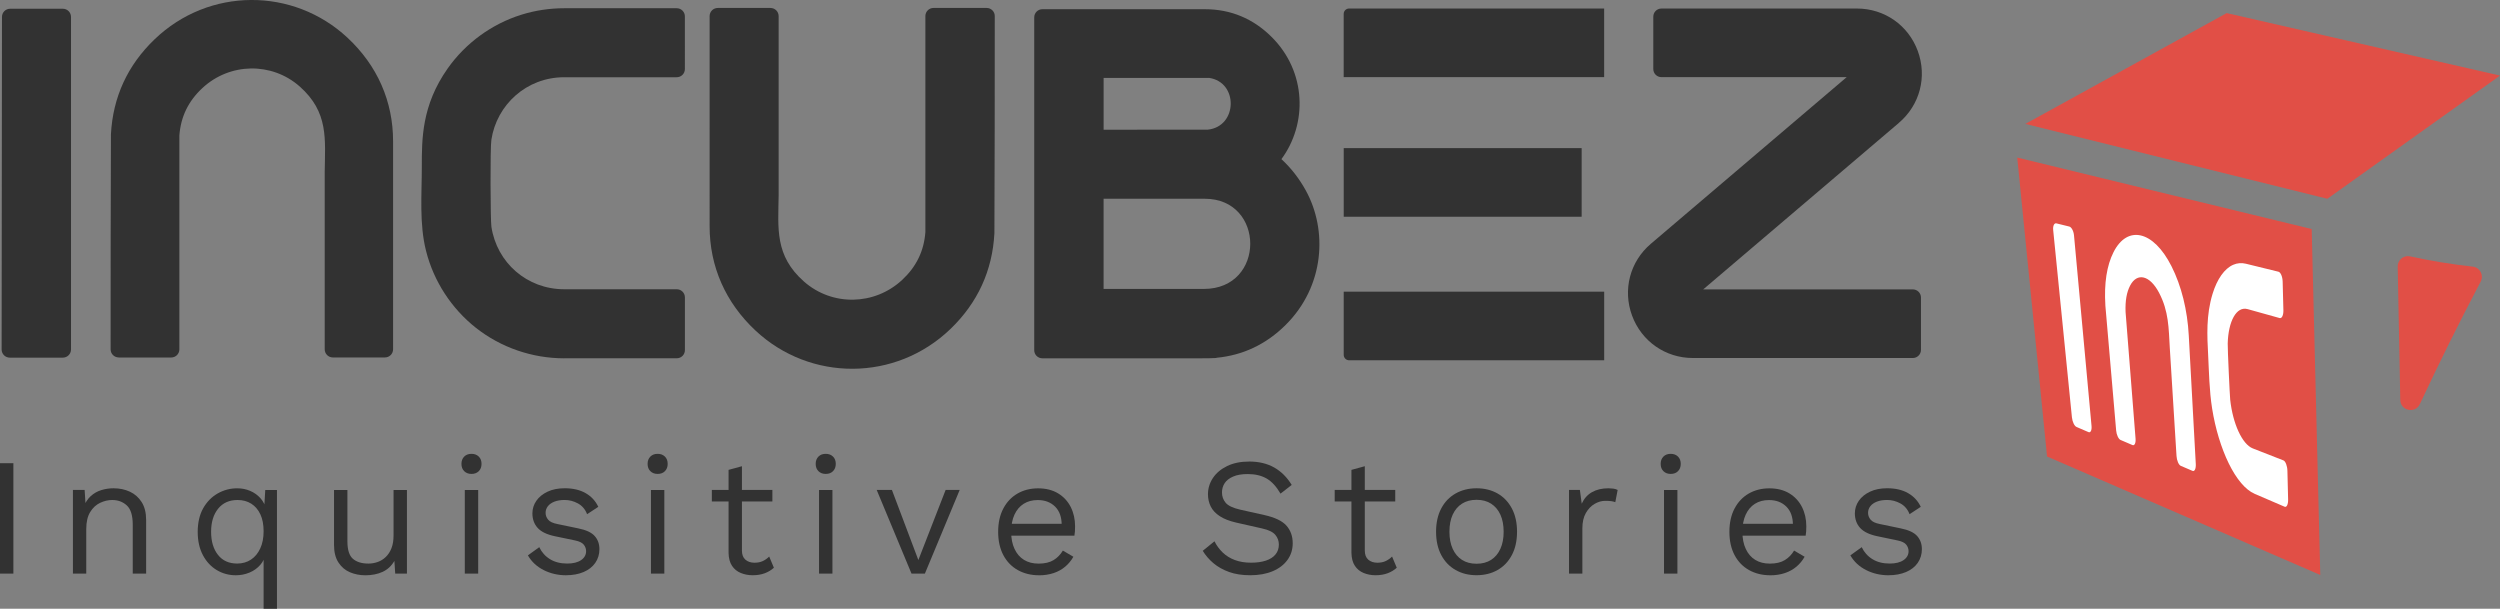<?xml version="1.0" encoding="UTF-8"?>
<svg id="Layer_2" data-name="Layer 2" xmlns="http://www.w3.org/2000/svg" viewBox="0 0 926 225.47">
  <rect x="0" y="0" width="926" height="225.47" fill="#808080" stroke="none"/>
  <defs>
    <style>
      .cls-1 {
        fill: #e14f46;
      }

      .cls-2 {
        fill: #fff;
      }

      .cls-3 {
        fill: #323232;
      }
    </style>
  </defs>
  <g id="Layer_1-2" data-name="Layer 1">
    <g>
      <g>
        <g>
          <path class="cls-3" d="M499.71,3.16h94.47V28.58h-96.48V5.16c0-1.11,.9-2.01,2.01-2.01Z"/>
          <path class="cls-3" d="M497.71,108.03h96.48v25.42h-94.47c-1.11,0-2.01-.9-2.01-2.01v-23.42h0Z"/>
          <rect class="cls-3" x="497.71" y="54.86" width="88.13" height="25.42"/>
          <g>
            <path class="cls-3" d="M.6,129.45L.73,6.26c0-1.67,1.35-3.02,3.02-3.02H23.28c1.67,0,3.02,1.35,3.02,3.02v123.19c0,1.67-1.35,3.02-3.02,3.02H3.62c-1.67,0-3.02-1.36-3.02-3.03Z"/>
            <path class="cls-3" d="M43.99,132.4c-1.67,0-3.02-1.34-3.02-3.01,0-18.71,.02-64.47,.12-79.44v-.21c.72-13.74,6.16-25.58,16.17-35.18,20.17-19.36,51.4-19.28,71.44-.6,11.06,10.3,16.9,23.57,16.9,38.36v77.06c0,1.67-1.35,3.02-3.02,3.02h-19.29c-1.67,0-3.02-1.35-3.02-3.02V63.69c.15-12.09,1.53-22.15-9.31-31.7-10.28-9.04-25.83-8.85-36.03,.66-5.18,4.83-7.96,10.56-8.49,17.51v79.24c0,1.67-1.35,3.02-3.02,3.02h-19.41Z"/>
            <path class="cls-3" d="M208.99,132.72c-11.81,0-23.44-3.97-32.72-11.3-9.06-7.15-15.62-17.25-18.45-28.44-2.55-10.07-1.58-20.81-1.58-31.11s-.09-22.79,9.58-36.51c6.63-9.4,16.32-16.48,27.31-19.91,5.13-1.6,10.49-2.4,15.86-2.4h41.67c1.67,0,3.02,1.35,3.02,3.02V25.59c0,1.67-1.35,3.02-3.02,3.02h-41.67c-14.03,0-25.01,10.25-26.98,23.13-.49,2.91-.34,30.2,0,32.21,2.01,13.34,13.17,23.19,26.99,23.19h41.67c1.67,0,3.02,1.35,3.02,3.02v19.53c0,1.67-1.35,3.02-3.02,3.02h-41.67Z"/>
            <path class="cls-3" d="M365.44,2.94c1.67,0,3.02,1.34,3.02,3.01,0,18.87-.02,65.1-.13,80.22v.21c-.73,13.87-6.22,25.81-16.32,35.51-20.36,19.54-51.88,19.46-72.11,.61-11.16-10.4-17.06-23.79-17.06-38.73V5.97c0-1.67,1.35-3.02,3.02-3.02h19.53c1.67,0,3.02,1.35,3.02,3.02V72.31c-.15,12.21-1.54,22.36,9.41,32,10.38,9.13,26.07,8.94,36.37-.66,5.23-4.88,8.04-10.66,8.57-17.67V5.96c0-1.67,1.35-3.02,3.02-3.02h19.66Z"/>
            <path class="cls-3" d="M383.08,129.69V6.43c0-1.67,1.35-3.02,3.02-3.02h60.19c9.54,0,17.85,3.45,24.7,10.26,13.05,12.96,13.26,32.28,3.65,45.27,3.57,3.3,6.6,7.2,9.04,11.63,8.11,14.74,6.97,35.41-7.46,49.77-7.24,7.2-15.86,11.28-25.69,12.19v.07c-6.7,.18,9.07,.13-64.44,.12-1.67,0-3.02-1.35-3.02-3.02ZM447.74,28.83l-.03,.03h-38.93v19.19c17.51,0,38.61-.03,38.61-.03,11.06-1.17,11.41-17.66,.35-19.19Zm-1.45,44.79h-37.52v33.4h37.15c22.96,0,22.71-33.4,.37-33.4Z"/>
            <path class="cls-3" d="M703.39,45.48l-72.52,61.71h77.64c1.67,0,3.02,1.35,3.02,3.02v19.38c0,1.67-1.35,3.02-3.02,3.02h-81.45c-10.18,0-19.03-6.18-22.55-15.73-3.51-9.55-.78-19.99,6.98-26.59l72.52-61.71h-68.61c-1.67,0-3.02-1.35-3.02-3.02V6.18c0-1.67,1.35-3.02,3.02-3.02h72.41c10.18,0,19.03,6.17,22.54,15.73,3.51,9.56,.78,19.99-6.98,26.59Z"/>
          </g>
        </g>
        <g>
          <path class="cls-1" d="M888.11,98.76c.32,16.46,.64,32.91,.95,49.37,.08,4.03,5.55,5.2,7.25,1.55,7.16-15.29,14.65-30.41,22.53-45.36,1.26-2.38-.27-5.27-2.95-5.56-7.82-.86-15.49-2.13-23.19-3.8-2.4-.52-4.65,1.34-4.6,3.8Z"/>
          <polygon class="cls-1" points="824.76 4.85 750.19 45.9 862.05 73.63 926 28 824.76 4.85"/>
          <polygon class="cls-1" points="747.18 58.36 856.25 84.84 859.43 212.97 758.23 169.09 747.18 58.36"/>
          <g>
            <path class="cls-2" d="M767.45,154.68c-2.32-23.15-4.64-46.3-6.95-69.45-.16-1.58,.38-2.69,1.2-2.49,1.9,.47,2.86,.7,4.76,1.17,.82,.2,1.6,1.66,1.75,3.27,2.16,23.52,4.32,47.04,6.49,70.57,.15,1.6-.35,2.64-1.11,2.31-1.79-.77-2.68-1.15-4.46-1.92-.76-.33-1.51-1.87-1.67-3.45Z"/>
            <path class="cls-2" d="M785.45,162.96c-.76-.33-1.49-1.9-1.63-3.52-1.34-15.41-2.68-30.82-3.99-46.23,0-.05,0-.07,0-.12-.5-8.13,.5-14.71,3.03-19.71,5.11-10.08,14.72-8.08,21.45,5.21,3.71,7.33,5.9,16.26,6.41,25.64,.87,15.89,1.74,31.78,2.6,47.66,.09,1.72-.45,2.85-1.21,2.52-1.74-.75-2.62-1.12-4.36-1.87-.76-.33-1.47-1.97-1.57-3.66-.83-13.29-1.65-26.58-2.48-39.87-.43-7.54-.39-13.75-4-20.6-3.42-6.49-8.1-7.57-10.69-2.65-1.3,2.47-1.85,5.65-1.7,9.73,0,.1,0,.2,.02,.3,1.23,15.56,2.45,31.12,3.68,46.68,.13,1.64-.38,2.71-1.15,2.38-1.76-.76-2.64-1.13-4.4-1.89Z"/>
            <path class="cls-2" d="M835.05,182.87c-3.32-1.43-6.69-5.43-9.53-11.24-2.77-5.67-4.97-12.87-6.15-20.32-1.06-6.7-1.14-13.45-1.48-20.01-.35-6.69-.8-14.5,1.66-22.5,1.69-5.49,4.4-9.31,7.62-10.72,1.51-.66,3.11-.79,4.73-.39,4.81,1.18,7.22,1.77,12.03,2.95,.82,.2,1.52,1.84,1.57,3.67,.11,4.24,.16,6.36,.27,10.6,.05,1.83-.57,3.12-1.38,2.9-4.74-1.32-7.12-1.99-11.86-3.31-4.18-1.17-7.17,4.57-7.38,12.72-.06,1.84,.77,19.51,.92,20.84,.96,8.84,4.42,16.48,8.36,18.03,4.54,1.78,6.81,2.66,11.35,4.44,.77,.3,1.44,2.03,1.48,3.85,.11,4.24,.16,6.36,.26,10.6,.05,1.83-.53,3.04-1.3,2.71-4.47-1.92-6.71-2.89-11.18-4.81Z"/>
          </g>
        </g>
      </g>
      <g>
        <path class="cls-3" d="M4.96,171.57v40.89H0v-40.89H4.96Z"/>
        <path class="cls-3" d="M27.01,212.46v-30.98h4.34l.43,6.94-.81-.68c.66-1.65,1.55-2.98,2.66-4,1.12-1.01,2.41-1.75,3.87-2.2,1.47-.45,2.98-.68,4.55-.68,2.23,0,4.25,.42,6.07,1.27,1.82,.85,3.27,2.14,4.37,3.87,1.09,1.73,1.64,3.94,1.64,6.63v19.83h-4.96v-18.09c0-3.43-.73-5.81-2.2-7.16-1.47-1.34-3.27-2.01-5.42-2.01-1.49,0-2.97,.35-4.46,1.05-1.49,.7-2.72,1.84-3.68,3.41-.97,1.57-1.46,3.68-1.46,6.32v16.48h-4.96Z"/>
        <path class="cls-3" d="M97.64,225.47v-21.5l.87,.62c-.29,1.82-.98,3.36-2.08,4.62-1.09,1.26-2.44,2.22-4.03,2.88-1.59,.66-3.27,.99-5.05,.99-2.56,0-4.91-.64-7.06-1.92-2.15-1.28-3.86-3.13-5.14-5.54-1.28-2.42-1.92-5.3-1.92-8.64s.68-6.34,2.04-8.74c1.36-2.39,3.16-4.22,5.39-5.48s4.63-1.89,7.19-1.89c1.74,0,3.35,.32,4.83,.96,1.49,.64,2.76,1.55,3.81,2.73,1.05,1.18,1.74,2.57,2.07,4.18h-.74l.43-7.25h4.34v43.98h-4.96Zm-9.79-16.73c1.94,0,3.64-.49,5.11-1.46,1.47-.97,2.61-2.35,3.44-4.15,.83-1.8,1.24-3.91,1.24-6.35s-.4-4.57-1.21-6.29c-.81-1.71-1.93-3.02-3.37-3.93-1.45-.91-3.14-1.36-5.08-1.36-3.06,0-5.45,1.07-7.19,3.22-1.73,2.15-2.6,5-2.6,8.55s.85,6.4,2.54,8.55,4.07,3.22,7.12,3.22Z"/>
        <path class="cls-3" d="M135.24,213.08c-1.98,0-3.85-.37-5.61-1.11-1.76-.74-3.18-1.95-4.27-3.62-1.09-1.67-1.64-3.85-1.64-6.54v-20.32h4.96v19.02c0,3.14,.68,5.3,2.04,6.47,1.36,1.18,3.28,1.77,5.76,1.77,1.16,0,2.29-.2,3.41-.59,1.11-.39,2.11-1.01,3-1.86,.89-.85,1.59-1.93,2.11-3.25,.52-1.32,.77-2.89,.77-4.71v-16.85h4.96v30.98h-4.34l-.31-4.71c-1.07,1.86-2.53,3.21-4.37,4.06-1.84,.85-4,1.27-6.48,1.27Z"/>
        <path class="cls-3" d="M174.64,175.54c-1.12,0-2.01-.34-2.7-1.02-.68-.68-1.02-1.58-1.02-2.7s.34-2.01,1.02-2.7,1.58-1.02,2.7-1.02,2.01,.34,2.7,1.02,1.02,1.58,1.02,2.7-.34,2.01-1.02,2.7c-.68,.68-1.58,1.02-2.7,1.02Zm2.48,5.95v30.98h-4.96v-30.98h4.96Z"/>
        <path class="cls-3" d="M209.71,213.08c-3.01,0-5.79-.64-8.33-1.92-2.54-1.28-4.49-3.1-5.85-5.45l4.21-3.04c.91,1.9,2.24,3.39,4,4.46,1.75,1.07,3.87,1.61,6.35,1.61,2.19,0,3.9-.42,5.14-1.27s1.86-1.95,1.86-3.32c0-.87-.28-1.66-.84-2.38-.56-.72-1.62-1.25-3.19-1.58l-7.43-1.55c-3.02-.62-5.17-1.65-6.48-3.1-1.3-1.44-1.95-3.24-1.95-5.39,0-1.69,.49-3.24,1.46-4.65,.97-1.4,2.35-2.53,4.15-3.38,1.8-.85,3.91-1.27,6.35-1.27,3.05,0,5.64,.6,7.74,1.8,2.11,1.2,3.68,2.89,4.71,5.08l-4.15,2.73c-.7-1.82-1.84-3.15-3.41-4s-3.2-1.27-4.89-1.27c-1.49,0-2.76,.21-3.81,.62s-1.86,.98-2.42,1.7c-.56,.72-.84,1.54-.84,2.45s.31,1.75,.93,2.51c.62,.77,1.77,1.31,3.47,1.64l7.74,1.61c2.89,.58,4.91,1.53,6.07,2.85,1.16,1.32,1.73,2.93,1.73,4.83s-.52,3.64-1.55,5.11c-1.03,1.47-2.48,2.59-4.34,3.38-1.86,.78-4.01,1.18-6.44,1.18Z"/>
        <path class="cls-3" d="M243.59,175.54c-1.12,0-2.01-.34-2.7-1.02s-1.02-1.58-1.02-2.7,.34-2.01,1.02-2.7,1.58-1.02,2.7-1.02,2.01,.34,2.7,1.02,1.02,1.58,1.02,2.7-.34,2.01-1.02,2.7-1.58,1.02-2.7,1.02Zm2.48,5.95v30.98h-4.96v-30.98h4.96Z"/>
        <path class="cls-3" d="M286.09,181.48v4.27h-22.43v-4.27h22.43Zm-11.28-8.8v31.22c0,1.53,.43,2.66,1.3,3.41,.87,.74,1.98,1.12,3.35,1.12,1.2,0,2.23-.21,3.1-.62,.87-.41,1.65-.97,2.35-1.67l1.74,4.15c-.95,.87-2.08,1.55-3.38,2.04-1.3,.49-2.8,.74-4.49,.74-1.57,0-3.04-.28-4.4-.84s-2.45-1.44-3.25-2.66c-.81-1.22-1.23-2.82-1.27-4.8v-30.73l4.96-1.36Z"/>
        <path class="cls-3" d="M305.85,175.54c-1.12,0-2.01-.34-2.7-1.02-.68-.68-1.02-1.58-1.02-2.7s.34-2.01,1.02-2.7,1.58-1.02,2.7-1.02,2.01,.34,2.7,1.02,1.02,1.58,1.02,2.7-.34,2.01-1.02,2.7-1.58,1.02-2.7,1.02Zm2.48,5.95v30.98h-4.96v-30.98h4.96Z"/>
        <path class="cls-3" d="M350.27,181.48h5.2l-12.89,30.98h-4.96l-12.89-30.98h5.64l9.79,25.96,10.1-25.96Z"/>
        <path class="cls-3" d="M384.84,213.08c-2.93,0-5.54-.64-7.84-1.92-2.29-1.28-4.08-3.13-5.36-5.54-1.28-2.42-1.92-5.3-1.92-8.64s.64-6.23,1.92-8.64c1.28-2.42,3.04-4.26,5.26-5.54,2.23-1.28,4.77-1.92,7.62-1.92s5.36,.62,7.4,1.86c2.04,1.24,3.6,2.92,4.68,5.05,1.07,2.13,1.61,4.51,1.61,7.16,0,.7-.02,1.34-.06,1.92-.04,.58-.1,1.09-.19,1.55h-25.03v-4.4h22.86l-2.54,.5c0-2.97-.81-5.27-2.45-6.88-1.63-1.61-3.77-2.42-6.41-2.42-2.03,0-3.77,.46-5.23,1.39-1.47,.93-2.6,2.27-3.41,4.03-.81,1.75-1.21,3.87-1.21,6.35s.41,4.54,1.24,6.32c.82,1.78,1.99,3.13,3.5,4.06,1.51,.93,3.31,1.39,5.42,1.39,2.27,0,4.12-.43,5.54-1.3,1.42-.87,2.57-2.05,3.44-3.53l3.9,2.29c-.79,1.4-1.79,2.62-3.01,3.65-1.22,1.03-2.64,1.83-4.27,2.38s-3.46,.84-5.48,.84Z"/>
        <path class="cls-3" d="M462.65,170.95c3.59,0,6.69,.73,9.29,2.2,2.6,1.47,4.77,3.62,6.51,6.47l-4.15,3.22c-1.53-2.64-3.25-4.51-5.17-5.61s-4.24-1.64-6.97-1.64c-2.19,0-4,.31-5.42,.93-1.42,.62-2.47,1.44-3.13,2.45-.66,1.01-.99,2.16-.99,3.44,0,1.45,.45,2.72,1.36,3.81,.91,1.09,2.73,1.95,5.45,2.57l8.86,1.98c3.92,.87,6.66,2.18,8.21,3.93,1.55,1.75,2.32,3.93,2.32,6.54,0,2.31-.65,4.37-1.95,6.16-1.3,1.8-3.13,3.19-5.48,4.18-2.35,.99-5.12,1.49-8.3,1.49-2.97,0-5.59-.4-7.84-1.21-2.25-.81-4.18-1.89-5.79-3.25-1.61-1.36-2.93-2.89-3.96-4.59l4.34-3.53c.78,1.57,1.8,2.95,3.04,4.15s2.74,2.13,4.49,2.79c1.75,.66,3.77,.99,6.04,.99,2.11,0,3.93-.26,5.48-.77,1.55-.52,2.74-1.28,3.56-2.29,.83-1.01,1.24-2.24,1.24-3.68,0-1.32-.43-2.51-1.3-3.56-.87-1.05-2.5-1.85-4.9-2.38l-9.6-2.17c-2.52-.58-4.55-1.37-6.1-2.39-1.55-1.01-2.66-2.21-3.34-3.59-.68-1.38-1.02-2.88-1.02-4.49,0-2.19,.61-4.2,1.83-6.04,1.22-1.84,2.97-3.31,5.26-4.43,2.29-1.12,5.01-1.67,8.15-1.67Z"/>
        <path class="cls-3" d="M516.8,181.48v4.27h-22.43v-4.27h22.43Zm-11.28-8.8v31.22c0,1.53,.43,2.66,1.3,3.41,.87,.74,1.98,1.12,3.35,1.12,1.2,0,2.23-.21,3.1-.62,.87-.41,1.65-.97,2.35-1.67l1.74,4.15c-.95,.87-2.08,1.55-3.38,2.04-1.3,.49-2.8,.74-4.49,.74-1.57,0-3.04-.28-4.4-.84s-2.45-1.44-3.25-2.66c-.81-1.22-1.23-2.82-1.27-4.8v-30.73l4.96-1.36Z"/>
        <path class="cls-3" d="M546.91,180.86c2.93,0,5.52,.64,7.78,1.92,2.25,1.28,4.02,3.13,5.3,5.54,1.28,2.42,1.92,5.3,1.92,8.64s-.64,6.23-1.92,8.64c-1.28,2.42-3.05,4.27-5.3,5.54-2.25,1.28-4.84,1.92-7.78,1.92s-5.47-.64-7.74-1.92c-2.27-1.28-4.05-3.13-5.33-5.54-1.28-2.42-1.92-5.3-1.92-8.64s.64-6.23,1.92-8.64c1.28-2.42,3.05-4.26,5.33-5.54,2.27-1.28,4.85-1.92,7.74-1.92Zm0,4.27c-2.11,0-3.9,.48-5.39,1.43s-2.63,2.3-3.44,4.06c-.81,1.75-1.21,3.87-1.21,6.35s.4,4.54,1.21,6.32c.81,1.78,1.95,3.14,3.44,4.09s3.28,1.43,5.39,1.43,3.9-.48,5.39-1.43c1.49-.95,2.63-2.31,3.44-4.09,.81-1.78,1.21-3.88,1.21-6.32s-.4-4.59-1.21-6.35c-.81-1.75-1.95-3.11-3.44-4.06-1.49-.95-3.28-1.43-5.39-1.43Z"/>
        <path class="cls-3" d="M581.16,212.46v-30.98h4.03l.68,5.08c.87-1.9,2.14-3.33,3.81-4.27,1.67-.95,3.71-1.43,6.1-1.43,.53,0,1.12,.04,1.76,.12,.64,.08,1.19,.25,1.64,.5l-.87,4.52c-.45-.17-.95-.29-1.49-.37-.54-.08-1.3-.12-2.29-.12-1.28,0-2.57,.37-3.87,1.12-1.3,.74-2.38,1.87-3.25,3.38-.87,1.51-1.3,3.42-1.3,5.73v16.73h-4.96Z"/>
        <path class="cls-3" d="M618.83,175.54c-1.12,0-2.01-.34-2.7-1.02s-1.02-1.58-1.02-2.7,.34-2.01,1.02-2.7,1.58-1.02,2.7-1.02,2.01,.34,2.7,1.02,1.02,1.58,1.02,2.7-.34,2.01-1.02,2.7-1.58,1.02-2.7,1.02Zm2.48,5.95v30.98h-4.96v-30.98h4.96Z"/>
        <path class="cls-3" d="M655.69,213.08c-2.93,0-5.54-.64-7.84-1.92-2.29-1.28-4.08-3.13-5.36-5.54-1.28-2.42-1.92-5.3-1.92-8.64s.64-6.23,1.92-8.64c1.28-2.42,3.04-4.26,5.26-5.54,2.23-1.28,4.77-1.92,7.62-1.92s5.36,.62,7.4,1.86c2.04,1.24,3.6,2.92,4.68,5.05,1.07,2.13,1.61,4.51,1.61,7.16,0,.7-.02,1.34-.06,1.92-.04,.58-.1,1.09-.19,1.55h-25.03v-4.4h22.86l-2.54,.5c0-2.97-.81-5.27-2.45-6.88-1.63-1.61-3.77-2.42-6.41-2.42-2.03,0-3.77,.46-5.23,1.39-1.47,.93-2.6,2.27-3.41,4.03s-1.21,3.87-1.21,6.35,.41,4.54,1.24,6.32c.82,1.78,1.99,3.13,3.5,4.06,1.51,.93,3.31,1.39,5.42,1.39,2.27,0,4.12-.43,5.54-1.3,1.42-.87,2.57-2.05,3.44-3.53l3.9,2.29c-.79,1.4-1.79,2.62-3.01,3.65-1.22,1.03-2.64,1.83-4.27,2.38s-3.46,.84-5.48,.84Z"/>
        <path class="cls-3" d="M699.55,213.08c-3.01,0-5.79-.64-8.33-1.92-2.54-1.28-4.49-3.1-5.85-5.45l4.21-3.04c.91,1.9,2.24,3.39,4,4.46,1.75,1.07,3.87,1.61,6.35,1.61,2.19,0,3.9-.42,5.14-1.27s1.86-1.95,1.86-3.32c0-.87-.28-1.66-.84-2.38-.56-.72-1.62-1.25-3.19-1.58l-7.43-1.55c-3.02-.62-5.17-1.65-6.48-3.1-1.3-1.44-1.95-3.24-1.95-5.39,0-1.69,.49-3.24,1.46-4.65,.97-1.4,2.35-2.53,4.15-3.38,1.8-.85,3.91-1.27,6.35-1.27,3.05,0,5.64,.6,7.74,1.8,2.11,1.2,3.68,2.89,4.71,5.08l-4.15,2.73c-.7-1.82-1.84-3.15-3.41-4-1.57-.85-3.2-1.27-4.89-1.27-1.49,0-2.76,.21-3.81,.62s-1.86,.98-2.42,1.7c-.56,.72-.84,1.54-.84,2.45s.31,1.75,.93,2.51c.62,.77,1.77,1.31,3.47,1.64l7.74,1.61c2.89,.58,4.91,1.53,6.07,2.85,1.16,1.32,1.73,2.93,1.73,4.83s-.52,3.64-1.55,5.11c-1.03,1.47-2.48,2.59-4.34,3.38-1.86,.78-4.01,1.18-6.44,1.18Z"/>
      </g>
    </g>
  </g>
</svg>